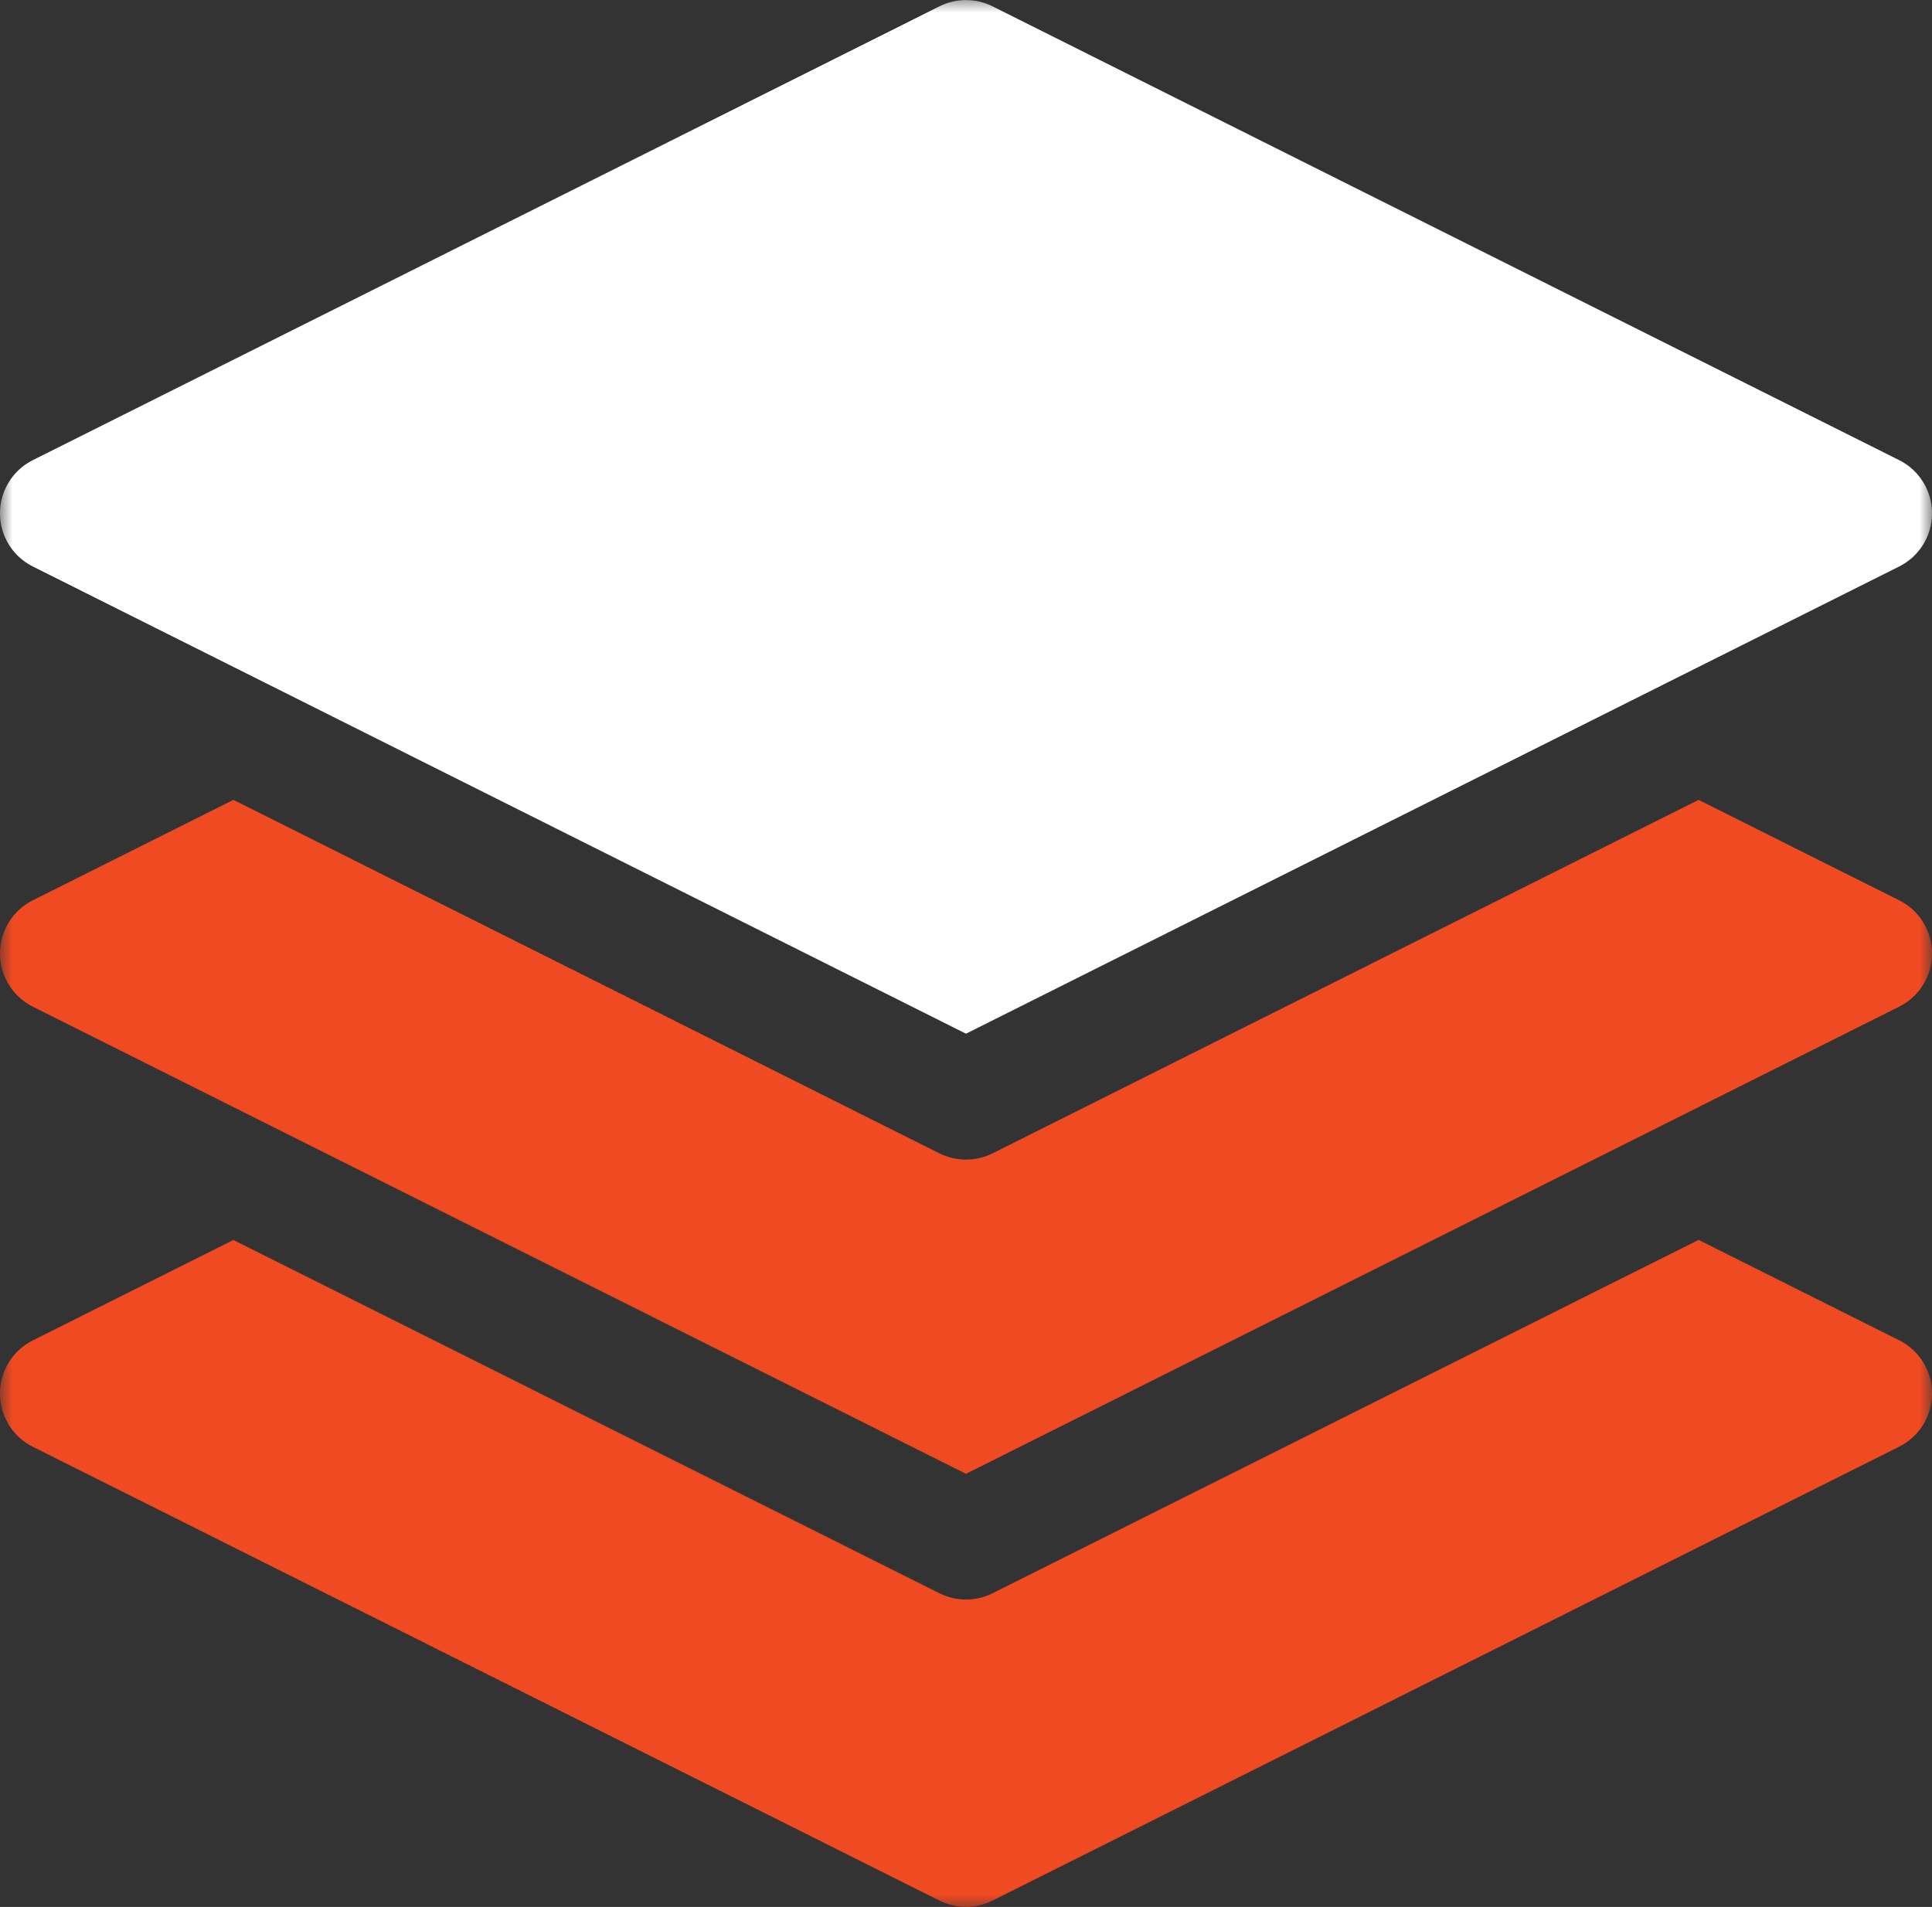 <svg width="78" height="77" viewBox="0 0 78 77" fill="none" xmlns="http://www.w3.org/2000/svg">
<rect x="0" y="0" width="78" height="77" fill="#333333" stroke="none"/>
<mask id="mask0_300_263" style="mask-type:luminance" maskUnits="userSpaceOnUse" x="0" y="-1" width="78" height="79">
<path d="M78 -0.151H0V77.148H78V-0.151Z" fill="white"/>
</mask>
<g mask="url(#mask0_300_263)">
<path d="M40.072 64.333C39.74 64.501 39.372 64.588 39 64.587C38.628 64.587 38.26 64.5 37.927 64.333L9.423 50.069L1.324 54.123C0.926 54.323 0.591 54.629 0.357 55.008C0.123 55.388 -0.001 55.825 -0.001 56.27C-0.001 56.716 0.123 57.153 0.357 57.533C0.591 57.912 0.926 58.218 1.324 58.418L37.927 76.742C38.261 76.908 38.628 76.995 39 76.995C39.372 76.995 39.739 76.908 40.072 76.742L76.675 58.413C77.074 58.214 77.409 57.908 77.643 57.529C77.877 57.149 78.001 56.712 78.001 56.266C78.001 55.821 77.877 55.384 77.643 55.004C77.409 54.625 77.074 54.319 76.675 54.119L68.577 50.065L40.072 64.333Z" fill="#f04a23"/>
<path d="M40.072 46.571C39.739 46.736 39.372 46.823 39 46.823C38.628 46.823 38.261 46.736 37.927 46.571L9.423 32.297L1.324 36.353C0.926 36.552 0.591 36.859 0.357 37.238C0.123 37.617 -0.001 38.054 -0.001 38.5C-0.001 38.946 0.123 39.383 0.357 39.762C0.591 40.141 0.926 40.448 1.324 40.647L39 59.51L76.675 40.647C77.074 40.448 77.409 40.141 77.643 39.762C77.877 39.383 78.001 38.946 78.001 38.5C78.001 38.054 77.877 37.617 77.643 37.238C77.409 36.859 77.074 36.552 76.675 36.353L68.577 32.297L40.072 46.571Z" fill="#f04a23"/>
<path d="M76.675 18.58L40.072 0.256C39.739 0.09 39.372 0.003 39 0.003C38.628 0.003 38.261 0.09 37.927 0.256L1.324 18.58C0.926 18.779 0.591 19.086 0.357 19.465C0.123 19.844 -0.001 20.281 -0.001 20.727C-0.001 21.173 0.123 21.61 0.357 21.989C0.591 22.369 0.926 22.675 1.324 22.874L39 41.739L76.675 22.874C77.074 22.675 77.409 22.369 77.643 21.989C77.877 21.61 78.001 21.173 78.001 20.727C78.001 20.281 77.877 19.844 77.643 19.465C77.409 19.086 77.074 18.779 76.675 18.58Z" fill="white"/>
</g>
</svg>
